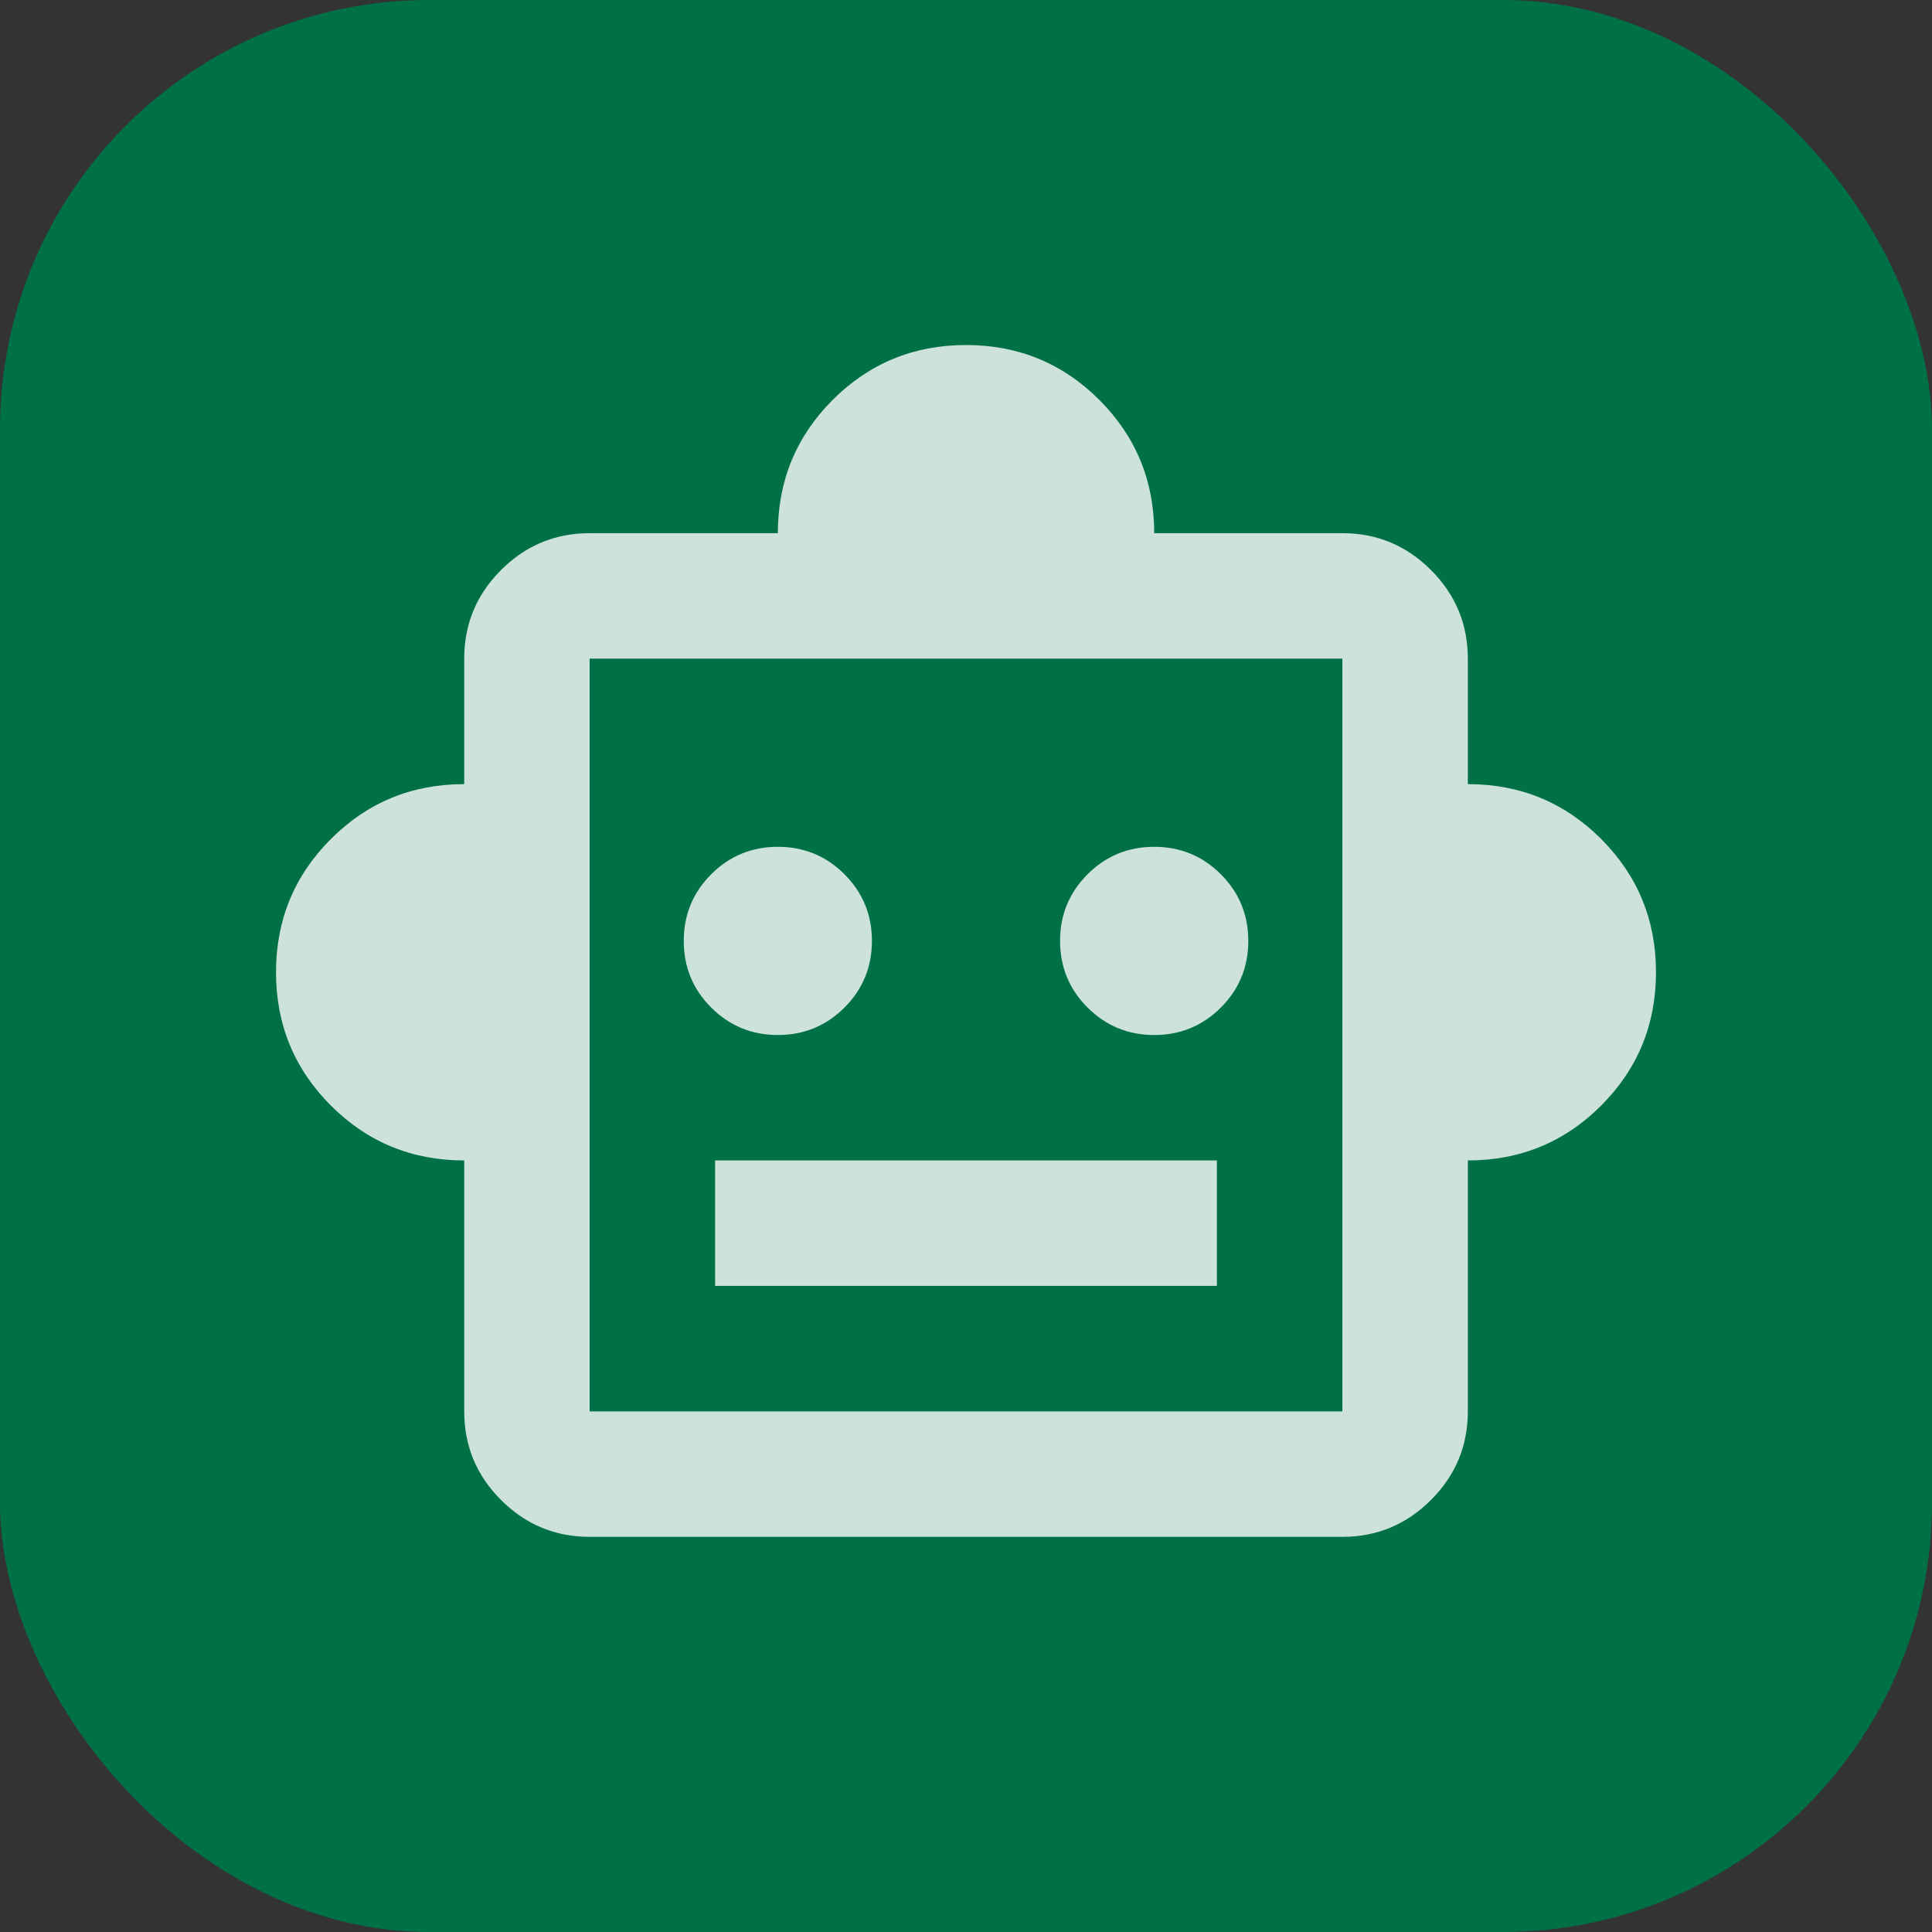 <svg width="36" height="36" viewBox="0 0 36 36" fill="none" xmlns="http://www.w3.org/2000/svg">
<rect x="0" y="0" width="36" height="36" fill="#333333" stroke="none"/>
<rect width="36" height="36" rx="8" fill="#007047"/>
<path d="M8.65 21.623C7.676 21.623 6.848 21.283 6.166 20.601C5.484 19.919 5.143 19.091 5.143 18.117C5.143 17.143 5.484 16.315 6.166 15.633C6.848 14.951 7.676 14.611 8.65 14.611V12.273C8.65 11.63 8.878 11.08 9.336 10.622C9.794 10.164 10.344 9.935 10.987 9.935H14.494C14.494 8.961 14.835 8.133 15.516 7.451C16.198 6.77 17.026 6.429 18 6.429C18.974 6.429 19.802 6.77 20.484 7.451C21.166 8.133 21.507 8.961 21.507 9.935H25.013C25.656 9.935 26.206 10.164 26.664 10.622C27.122 11.08 27.351 11.63 27.351 12.273V14.611C28.325 14.611 29.153 14.951 29.835 15.633C30.516 16.315 30.857 17.143 30.857 18.117C30.857 19.091 30.516 19.919 29.835 20.601C29.153 21.283 28.325 21.623 27.351 21.623V26.299C27.351 26.942 27.122 27.492 26.664 27.95C26.206 28.408 25.656 28.637 25.013 28.637H10.987C10.344 28.637 9.794 28.408 9.336 27.95C8.878 27.492 8.65 26.942 8.65 26.299V21.623ZM14.494 19.286C14.981 19.286 15.395 19.115 15.736 18.774C16.076 18.434 16.247 18.02 16.247 17.533C16.247 17.046 16.076 16.632 15.736 16.291C15.395 15.95 14.981 15.779 14.494 15.779C14.007 15.779 13.593 15.95 13.252 16.291C12.911 16.632 12.741 17.046 12.741 17.533C12.741 18.02 12.911 18.434 13.252 18.774C13.593 19.115 14.007 19.286 14.494 19.286ZM21.507 19.286C21.994 19.286 22.408 19.115 22.749 18.774C23.09 18.434 23.26 18.02 23.26 17.533C23.26 17.046 23.09 16.632 22.749 16.291C22.408 15.95 21.994 15.779 21.507 15.779C21.02 15.779 20.606 15.95 20.265 16.291C19.924 16.632 19.753 17.046 19.753 17.533C19.753 18.02 19.924 18.434 20.265 18.774C20.606 19.115 21.02 19.286 21.507 19.286ZM13.325 23.961H22.675V21.623H13.325V23.961ZM10.987 26.299H25.013V12.273H10.987V26.299Z" fill="white" fill-opacity="0.8"/>
</svg> 